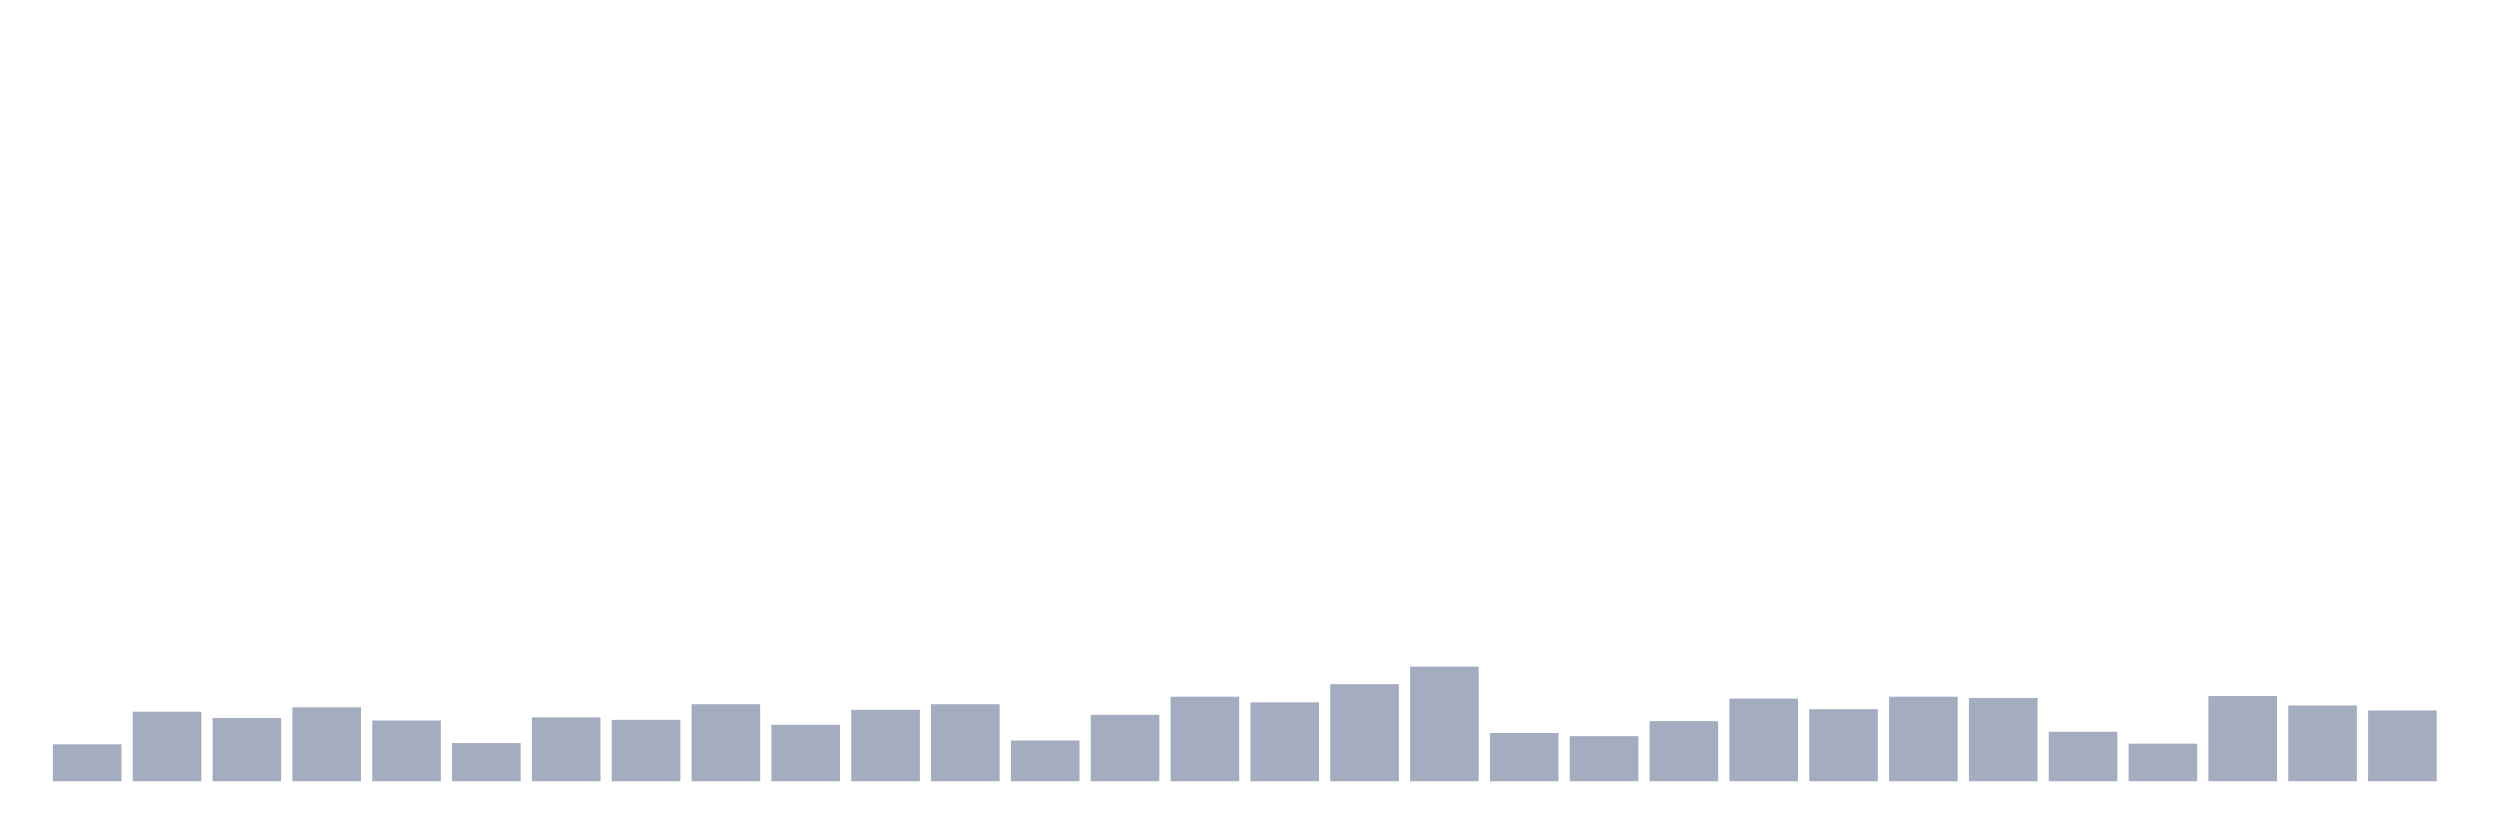 <svg xmlns="http://www.w3.org/2000/svg" viewBox="0 0 480 160"><g transform="translate(10,10)"><rect class="bar" x="0.153" width="13.175" y="132.904" height="7.096" fill="rgb(164,173,192)"></rect><rect class="bar" x="15.482" width="13.175" y="126.649" height="13.351" fill="rgb(164,173,192)"></rect><rect class="bar" x="30.81" width="13.175" y="127.852" height="12.148" fill="rgb(164,173,192)"></rect><rect class="bar" x="46.138" width="13.175" y="125.808" height="14.192" fill="rgb(164,173,192)"></rect><rect class="bar" x="61.466" width="13.175" y="128.333" height="11.667" fill="rgb(164,173,192)"></rect><rect class="bar" x="76.794" width="13.175" y="132.663" height="7.337" fill="rgb(164,173,192)"></rect><rect class="bar" x="92.123" width="13.175" y="127.732" height="12.268" fill="rgb(164,173,192)"></rect><rect class="bar" x="107.451" width="13.175" y="128.213" height="11.787" fill="rgb(164,173,192)"></rect><rect class="bar" x="122.779" width="13.175" y="125.206" height="14.794" fill="rgb(164,173,192)"></rect><rect class="bar" x="138.107" width="13.175" y="129.175" height="10.825" fill="rgb(164,173,192)"></rect><rect class="bar" x="153.436" width="13.175" y="126.289" height="13.711" fill="rgb(164,173,192)"></rect><rect class="bar" x="168.764" width="13.175" y="125.206" height="14.794" fill="rgb(164,173,192)"></rect><rect class="bar" x="184.092" width="13.175" y="132.182" height="7.818" fill="rgb(164,173,192)"></rect><rect class="bar" x="199.42" width="13.175" y="127.251" height="12.749" fill="rgb(164,173,192)"></rect><rect class="bar" x="214.748" width="13.175" y="123.763" height="16.237" fill="rgb(164,173,192)"></rect><rect class="bar" x="230.077" width="13.175" y="124.845" height="15.155" fill="rgb(164,173,192)"></rect><rect class="bar" x="245.405" width="13.175" y="121.357" height="18.643" fill="rgb(164,173,192)"></rect><rect class="bar" x="260.733" width="13.175" y="117.99" height="22.01" fill="rgb(164,173,192)"></rect><rect class="bar" x="276.061" width="13.175" y="130.739" height="9.261" fill="rgb(164,173,192)"></rect><rect class="bar" x="291.39" width="13.175" y="131.34" height="8.66" fill="rgb(164,173,192)"></rect><rect class="bar" x="306.718" width="13.175" y="128.454" height="11.546" fill="rgb(164,173,192)"></rect><rect class="bar" x="322.046" width="13.175" y="124.124" height="15.876" fill="rgb(164,173,192)"></rect><rect class="bar" x="337.374" width="13.175" y="126.168" height="13.832" fill="rgb(164,173,192)"></rect><rect class="bar" x="352.702" width="13.175" y="123.763" height="16.237" fill="rgb(164,173,192)"></rect><rect class="bar" x="368.031" width="13.175" y="124.003" height="15.997" fill="rgb(164,173,192)"></rect><rect class="bar" x="383.359" width="13.175" y="130.498" height="9.502" fill="rgb(164,173,192)"></rect><rect class="bar" x="398.687" width="13.175" y="132.784" height="7.216" fill="rgb(164,173,192)"></rect><rect class="bar" x="414.015" width="13.175" y="123.643" height="16.357" fill="rgb(164,173,192)"></rect><rect class="bar" x="429.344" width="13.175" y="125.447" height="14.553" fill="rgb(164,173,192)"></rect><rect class="bar" x="444.672" width="13.175" y="126.409" height="13.591" fill="rgb(164,173,192)"></rect></g></svg>